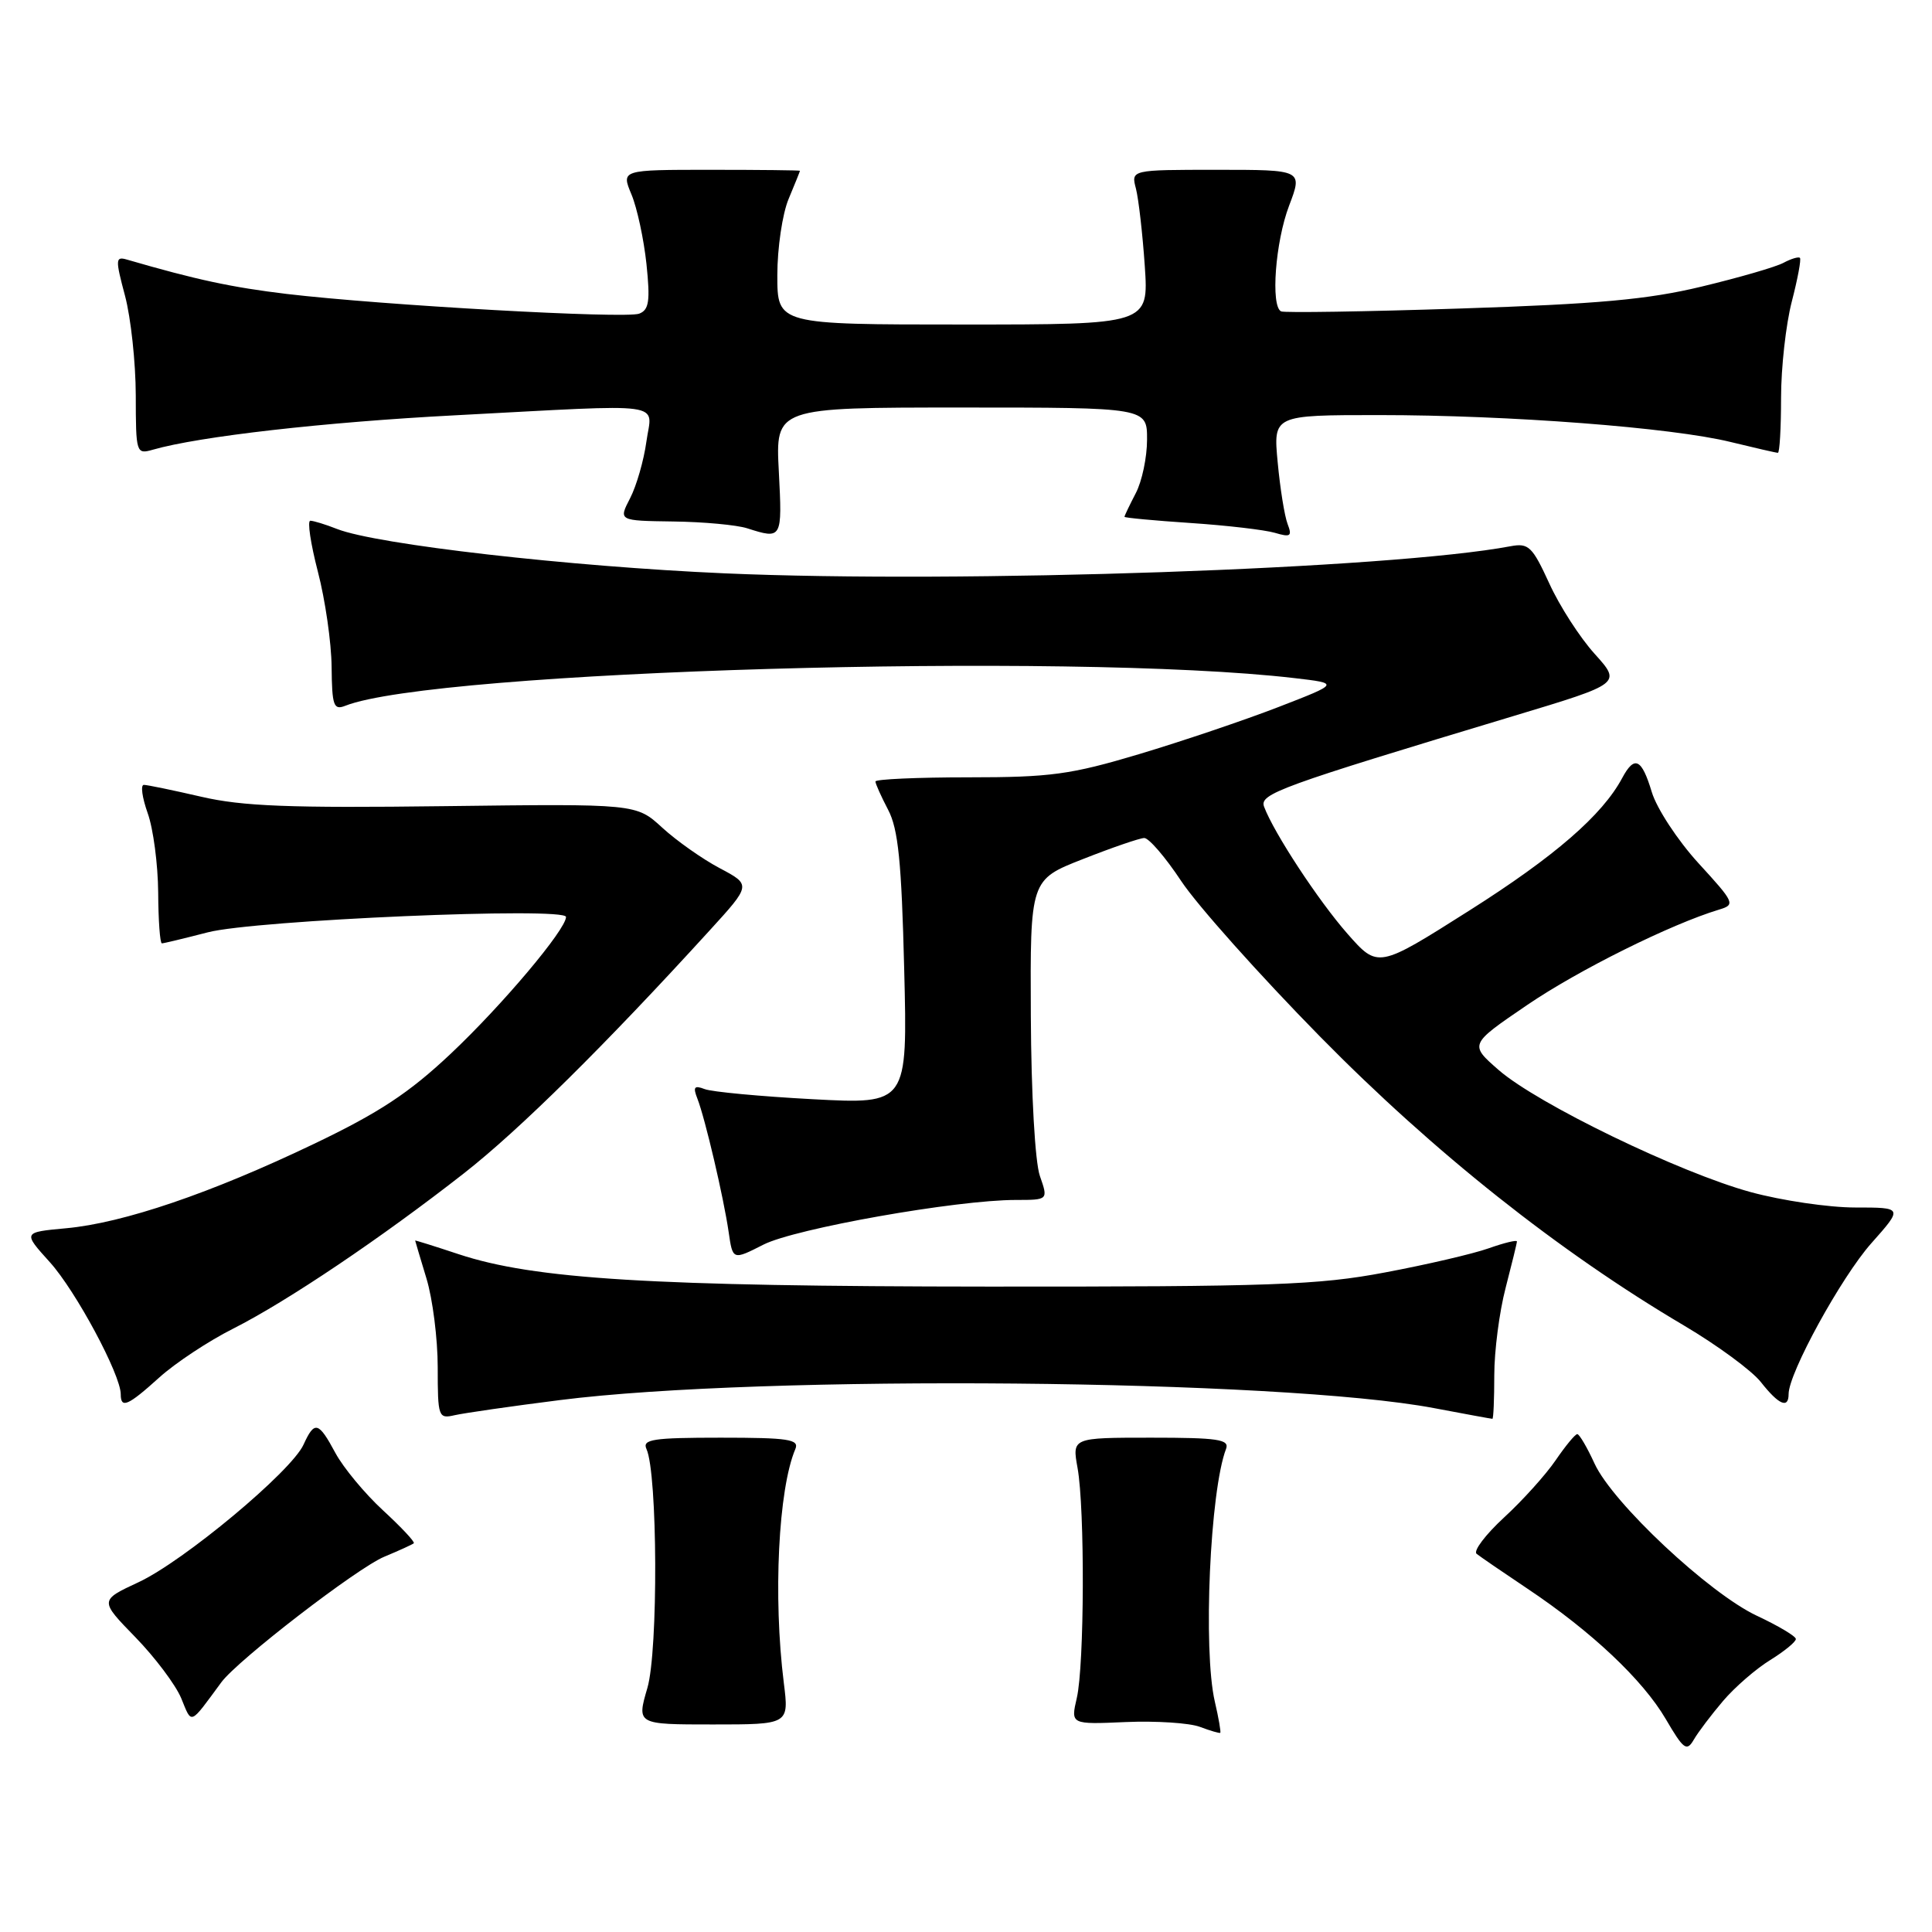<?xml version="1.0" encoding="UTF-8" standalone="no"?>
<!DOCTYPE svg PUBLIC "-//W3C//DTD SVG 1.1//EN" "http://www.w3.org/Graphics/SVG/1.1/DTD/svg11.dtd" >
<svg xmlns="http://www.w3.org/2000/svg" xmlns:xlink="http://www.w3.org/1999/xlink" version="1.1" viewBox="0 0 256 256">
 <g >
 <path fill="currentColor"
d=" M 228.32 225.38 C 229.87 223.56 232.68 221.12 234.57 219.96 C 236.46 218.79 237.98 217.54 237.96 217.17 C 237.94 216.80 235.62 215.42 232.80 214.10 C 226.46 211.12 213.69 199.16 211.29 193.94 C 210.31 191.80 209.28 190.04 209.00 190.03 C 208.72 190.02 207.44 191.58 206.14 193.48 C 204.84 195.39 201.76 198.81 199.29 201.08 C 196.83 203.35 195.19 205.52 195.66 205.89 C 196.12 206.26 199.14 208.33 202.37 210.49 C 210.86 216.16 217.67 222.57 220.72 227.78 C 223.09 231.83 223.50 232.13 224.44 230.51 C 225.02 229.51 226.77 227.20 228.32 225.38 Z  M 160.97 225.47 C 159.39 218.66 160.33 197.52 162.46 191.98 C 162.93 190.73 161.38 190.50 152.54 190.50 C 142.06 190.50 142.06 190.50 142.78 194.50 C 143.76 199.93 143.69 220.67 142.68 225.00 C 141.87 228.50 141.87 228.50 149.18 228.18 C 153.21 228.01 157.62 228.30 159.00 228.82 C 160.38 229.34 161.59 229.69 161.69 229.61 C 161.80 229.52 161.48 227.66 160.97 225.47 Z  M 103.86 223.00 C 102.43 211.59 103.13 197.32 105.39 192.00 C 105.93 190.72 104.47 190.50 95.50 190.50 C 86.51 190.50 85.08 190.72 85.66 192.00 C 87.14 195.23 87.23 218.73 85.78 223.67 C 84.37 228.50 84.37 228.50 94.46 228.50 C 104.55 228.50 104.55 228.50 103.86 223.00 Z  M 29.33 222.91 C 31.51 219.96 47.35 207.75 50.93 206.27 C 52.90 205.45 54.65 204.65 54.83 204.49 C 55.01 204.32 53.17 202.36 50.75 200.13 C 48.33 197.90 45.50 194.48 44.45 192.54 C 42.20 188.35 41.68 188.22 40.22 191.42 C 38.60 194.98 24.31 206.89 18.34 209.66 C 13.19 212.06 13.19 212.06 17.93 216.93 C 20.54 219.61 23.27 223.25 24.01 225.02 C 25.46 228.54 25.07 228.69 29.33 222.91 Z  M 74.18 185.52 C 100.97 182.11 169.70 182.74 190.00 186.58 C 194.12 187.36 197.61 188.00 197.75 188.00 C 197.89 188.00 198.00 185.39 198.00 182.21 C 198.00 179.03 198.67 173.83 199.50 170.66 C 200.32 167.49 201.00 164.72 201.00 164.50 C 201.00 164.27 199.31 164.68 197.25 165.41 C 195.19 166.14 189.00 167.58 183.50 168.61 C 174.68 170.28 168.50 170.50 131.00 170.48 C 86.28 170.45 70.77 169.50 60.75 166.18 C 57.59 165.13 55.00 164.32 55.01 164.38 C 55.02 164.45 55.69 166.71 56.51 169.41 C 57.33 172.11 58.00 177.40 58.00 181.18 C 58.00 187.78 58.09 188.02 60.25 187.52 C 61.49 187.24 67.76 186.33 74.18 185.52 Z  M 21.10 182.53 C 23.21 180.62 27.62 177.70 30.90 176.05 C 38.05 172.44 50.55 164.02 61.50 155.45 C 68.85 149.69 80.07 138.60 94.02 123.30 C 99.54 117.25 99.54 117.25 95.37 115.04 C 93.08 113.83 89.65 111.41 87.75 109.67 C 84.30 106.50 84.30 106.50 58.87 106.82 C 38.41 107.08 32.12 106.84 26.66 105.57 C 22.93 104.71 19.51 104.00 19.06 104.00 C 18.60 104.00 18.84 105.69 19.57 107.75 C 20.31 109.81 20.93 114.54 20.96 118.25 C 20.98 121.96 21.20 125.00 21.45 125.00 C 21.70 125.00 24.43 124.34 27.53 123.54 C 33.77 121.91 75.00 120.14 75.00 121.50 C 75.00 123.16 66.57 133.17 59.73 139.62 C 54.21 144.82 50.24 147.44 41.58 151.58 C 27.96 158.10 16.34 162.06 8.76 162.75 C 3.02 163.28 3.02 163.28 6.60 167.24 C 10.04 171.05 16.00 182.15 16.00 184.75 C 16.00 186.69 16.95 186.28 21.10 182.53 Z  M 237.00 184.72 C 237.00 181.94 243.97 169.24 247.95 164.75 C 252.17 160.00 252.17 160.00 245.81 160.00 C 242.32 160.00 236.09 159.08 231.98 157.96 C 222.59 155.40 203.75 146.28 198.59 141.79 C 194.69 138.39 194.69 138.39 202.34 133.18 C 209.13 128.55 221.36 122.47 227.78 120.53 C 229.97 119.87 229.87 119.63 225.05 114.37 C 222.30 111.36 219.52 107.12 218.87 104.95 C 217.53 100.50 216.58 100.05 214.95 103.09 C 212.32 108.01 205.99 113.50 194.68 120.66 C 182.59 128.32 182.59 128.32 178.54 123.72 C 174.69 119.34 168.79 110.35 167.50 106.90 C 166.86 105.19 169.41 104.26 200.67 94.84 C 214.84 90.57 214.84 90.57 211.31 86.65 C 209.36 84.50 206.65 80.30 205.29 77.31 C 203.04 72.41 202.55 71.93 200.15 72.38 C 184.22 75.38 127.49 77.34 96.00 75.97 C 75.47 75.07 49.97 72.16 44.68 70.10 C 43.14 69.49 41.53 69.00 41.12 69.00 C 40.70 69.00 41.16 72.04 42.12 75.75 C 43.09 79.46 43.91 85.14 43.94 88.36 C 43.99 93.52 44.21 94.13 45.75 93.52 C 57.55 88.85 141.76 86.39 171.50 89.85 C 177.50 90.55 177.50 90.55 169.39 93.69 C 164.92 95.42 156.63 98.22 150.96 99.92 C 141.86 102.64 139.20 103.00 128.33 103.00 C 121.55 103.00 116.00 103.25 116.00 103.55 C 116.00 103.85 116.76 105.54 117.68 107.30 C 119.02 109.84 119.46 114.19 119.81 128.41 C 120.26 146.32 120.26 146.32 107.67 145.65 C 100.76 145.28 94.32 144.68 93.37 144.31 C 91.99 143.78 91.80 144.03 92.41 145.58 C 93.43 148.19 95.88 158.65 96.55 163.25 C 97.09 166.99 97.09 166.99 101.16 164.92 C 105.34 162.79 126.72 159.00 134.59 159.00 C 138.90 159.00 138.90 159.00 137.79 155.82 C 137.15 154.00 136.64 144.97 136.59 134.61 C 136.50 116.57 136.50 116.57 143.50 113.83 C 147.35 112.31 151.00 111.06 151.61 111.04 C 152.22 111.02 154.43 113.59 156.52 116.75 C 158.61 119.91 166.88 129.18 174.91 137.35 C 189.99 152.69 206.56 165.85 223.14 175.64 C 227.55 178.25 232.14 181.62 233.33 183.14 C 235.70 186.15 237.00 186.71 237.00 184.72 Z  M 103.20 62.50 C 102.75 54.00 102.75 54.00 127.37 54.00 C 152.00 54.00 152.00 54.00 151.99 58.25 C 151.99 60.59 151.32 63.79 150.49 65.36 C 149.67 66.94 149.00 68.34 149.00 68.48 C 149.00 68.61 152.94 68.98 157.75 69.30 C 162.56 69.62 167.59 70.21 168.92 70.60 C 171.01 71.22 171.24 71.06 170.61 69.42 C 170.21 68.38 169.62 64.71 169.30 61.26 C 168.71 55.00 168.71 55.00 182.71 55.00 C 199.96 55.00 221.55 56.65 229.33 58.57 C 232.54 59.35 235.35 60.00 235.58 60.00 C 235.81 60.00 236.00 56.72 236.00 52.72 C 236.00 48.71 236.64 42.98 237.42 39.97 C 238.20 36.96 238.69 34.35 238.50 34.17 C 238.32 33.99 237.34 34.28 236.33 34.82 C 235.32 35.37 230.44 36.78 225.49 37.97 C 218.37 39.69 211.72 40.29 193.50 40.88 C 180.85 41.30 170.16 41.46 169.75 41.26 C 168.35 40.56 168.99 32.04 170.81 27.26 C 172.62 22.50 172.62 22.50 161.24 22.50 C 149.86 22.50 149.86 22.50 150.52 25.00 C 150.87 26.38 151.40 30.99 151.69 35.25 C 152.21 43.00 152.21 43.00 127.61 43.00 C 103.00 43.00 103.00 43.00 103.00 36.47 C 103.00 32.88 103.67 28.32 104.50 26.35 C 105.33 24.37 106.00 22.70 106.00 22.63 C 106.00 22.56 100.67 22.50 94.16 22.50 C 82.31 22.50 82.31 22.50 83.67 25.76 C 84.42 27.55 85.31 31.70 85.66 34.98 C 86.17 39.89 86.00 41.06 84.70 41.56 C 82.89 42.26 50.69 40.45 38.00 38.95 C 30.74 38.08 26.00 37.07 16.83 34.40 C 15.29 33.95 15.27 34.34 16.57 39.21 C 17.34 42.12 17.98 48.04 17.99 52.37 C 18.00 60.05 18.05 60.22 20.25 59.59 C 26.35 57.83 43.03 55.93 60.30 55.03 C 88.99 53.52 86.39 53.16 85.65 58.52 C 85.31 61.00 84.34 64.38 83.49 66.02 C 81.95 69.00 81.95 69.00 89.22 69.10 C 93.23 69.15 97.62 69.56 99.00 70.00 C 103.63 71.48 103.66 71.43 103.20 62.50 Z "/>
</g>
</svg>